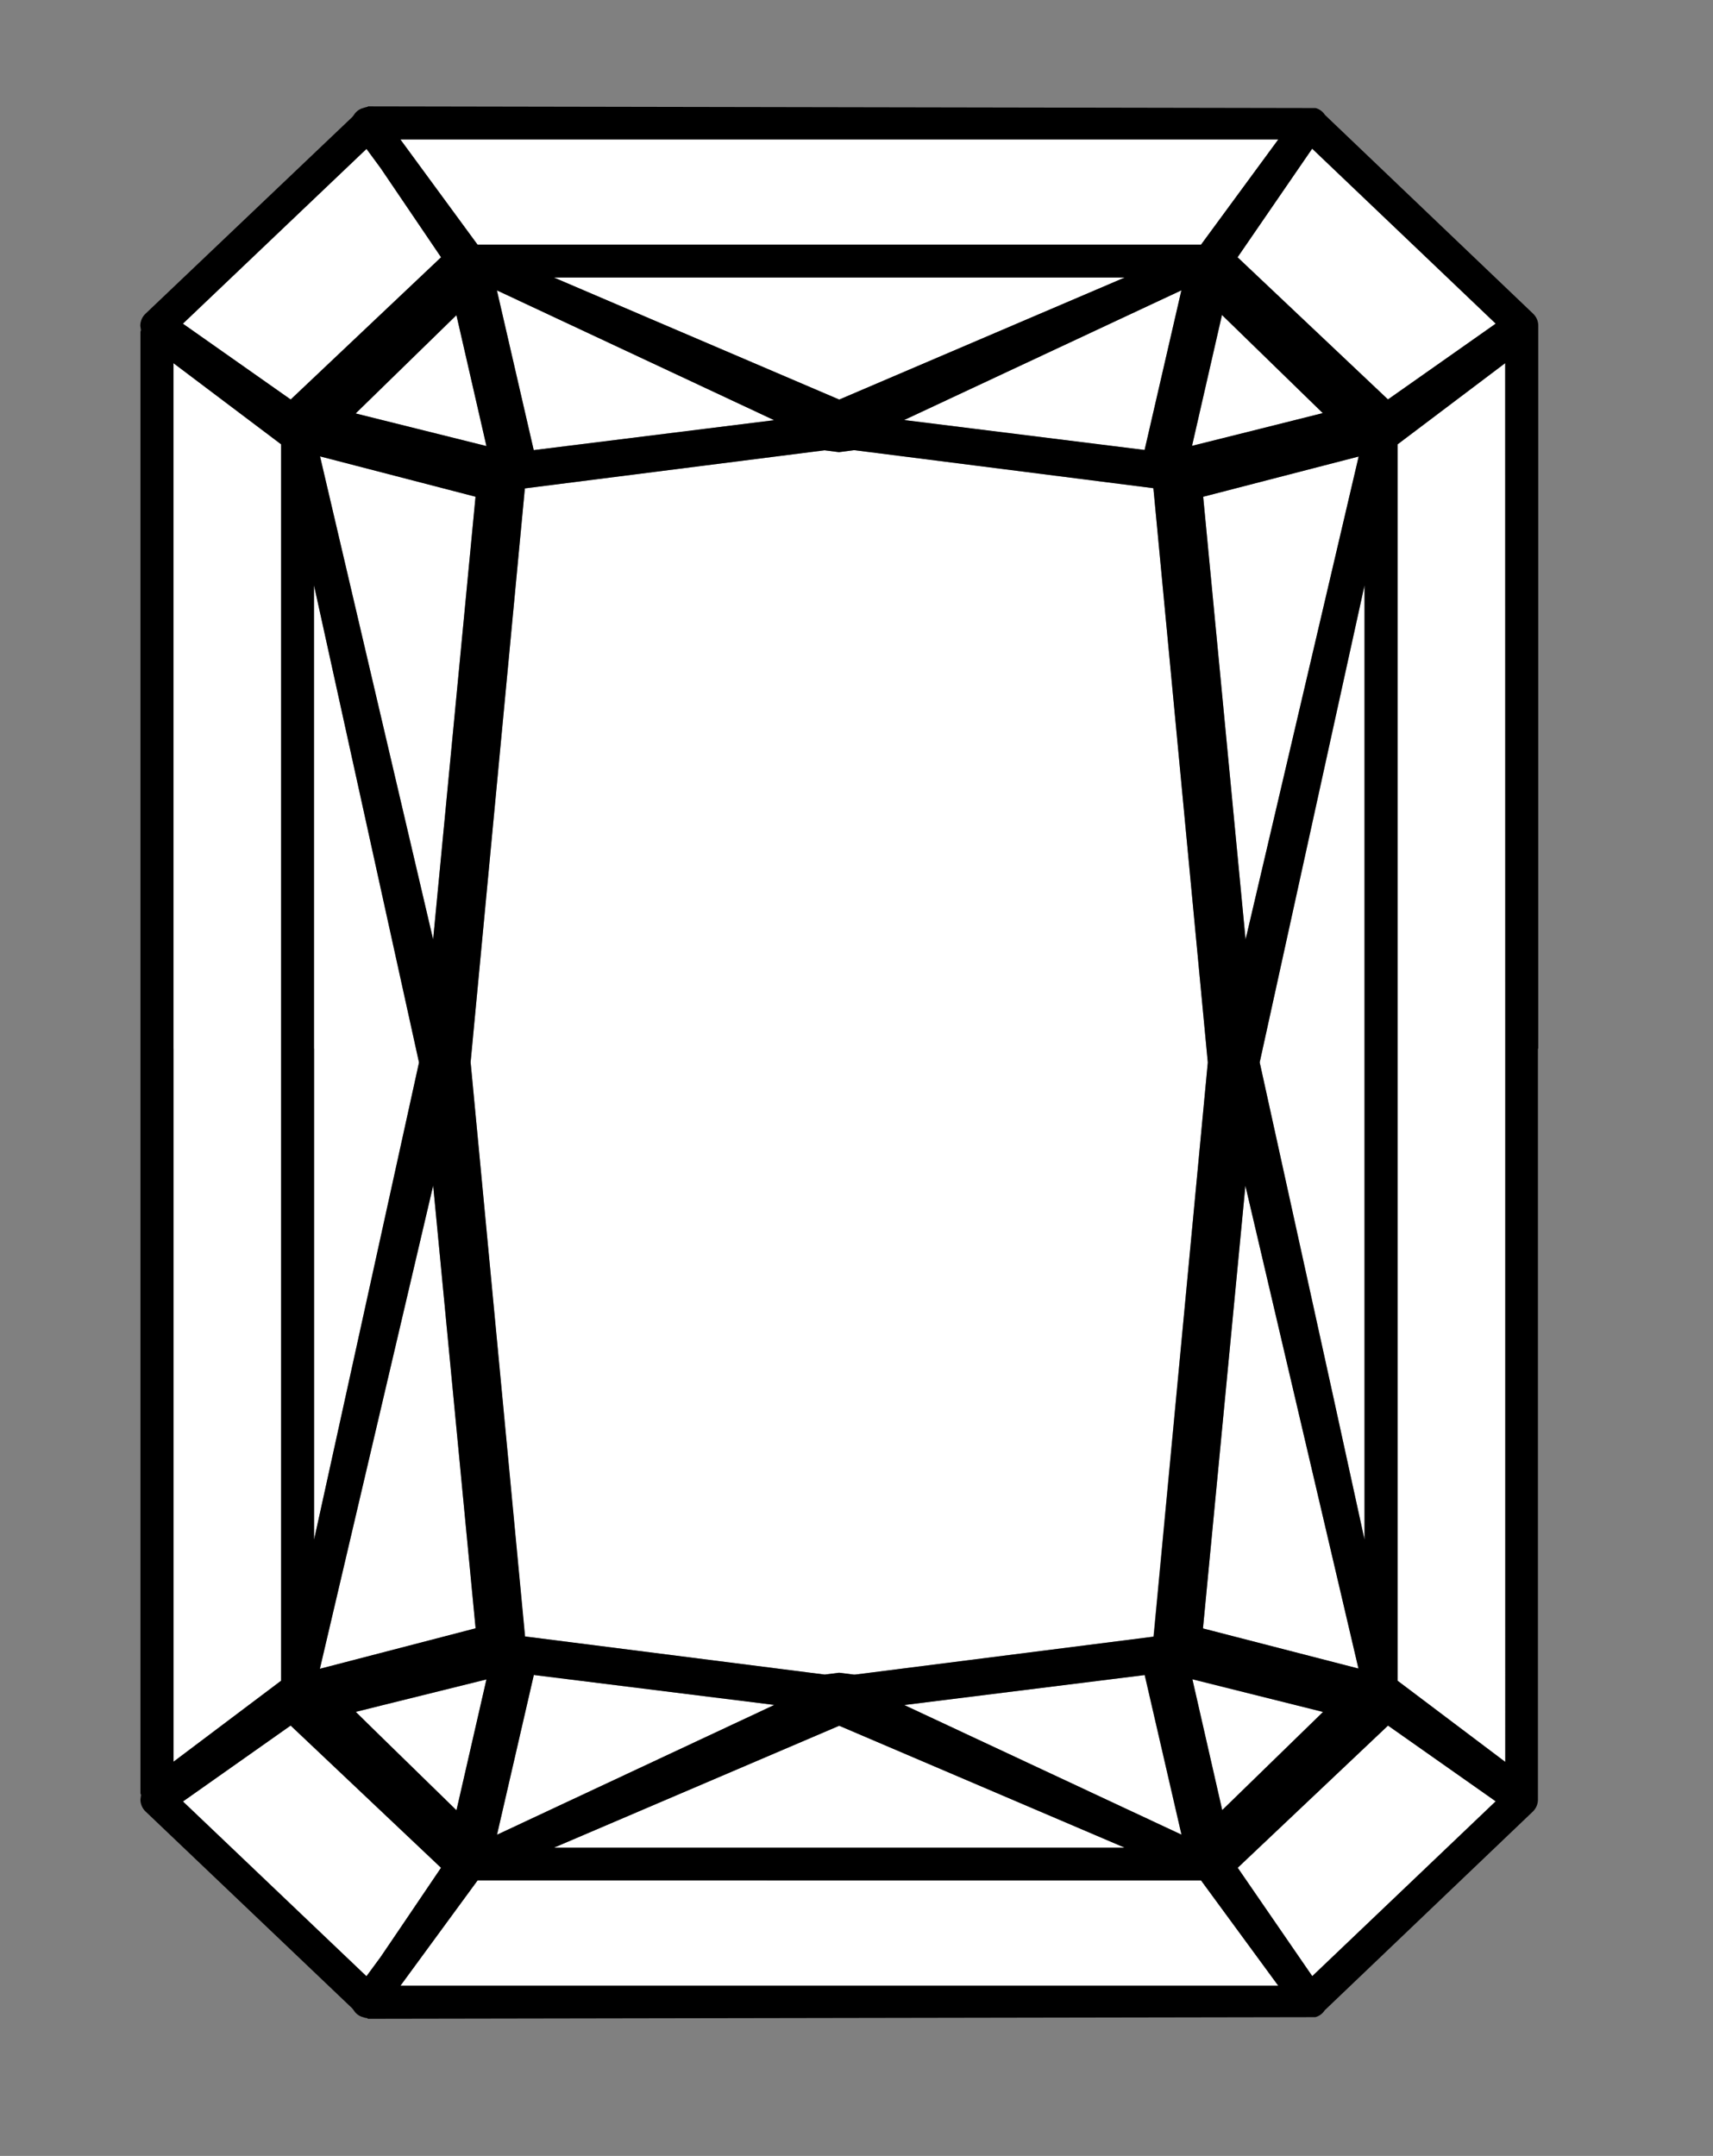 <svg id="Layer_1" data-name="Layer 1" xmlns="http://www.w3.org/2000/svg" viewBox="0 0 50.01 62.93">
  <rect x="0" y="0" width="50.01" height="62.93" fill="#808080" stroke="none"/>
  <defs>
    <style>
      .cls-1 {
        fill: #fff;
      }
    </style>
  </defs>
  <title>Icon</title>
  <g>
    <polygon class="cls-1" points="11.097 50.668 13.327 52.843 14.202 49.024 14.201 49.024 11.132 49.785 10.383 49.971 10.384 49.972 11.097 50.668"/>
    <polygon class="cls-1" points="39.839 44.937 39.839 31.421 39.839 17.089 39.839 17.085 38.903 21.339 36.776 31.01 38.922 40.771 39.839 44.943 39.839 44.937"/>
    <polygon class="cls-1" points="35.679 9.195 35.677 9.193 34.803 13.013 34.806 13.012 36.801 12.514 38.621 12.059 38.621 12.059 35.679 9.195"/>
    <polygon class="cls-1" points="35.678 52.839 35.681 52.837 38.623 49.973 38.625 49.971 34.807 49.02 35.678 52.839"/>
    <polygon class="cls-1" points="39.659 48.703 36.36 34.614 36.359 34.607 35.12 47.533 39.661 48.708 39.659 48.703"/>
    <polygon class="cls-1" points="16.178 8.104 16.171 8.104 24.504 11.663 32.835 8.104 32.826 8.104 16.178 8.104"/>
    <polygon class="cls-1" points="14.507 8.476 15.582 13.14 15.585 13.139 22.603 12.265 14.509 8.477 14.507 8.476"/>
    <polygon class="cls-1" points="13.135 39.713 12.646 34.609 9.341 48.703 9.339 48.711 13.885 47.535 13.135 39.713"/>
    <polygon class="cls-1" points="34.49 53.553 33.416 48.895 33.416 48.894 26.396 49.769 34.491 53.556 34.49 53.553"/>
    <polygon class="cls-1" points="33.415 13.137 34.489 8.478 34.49 8.475 26.395 12.263 33.415 13.137 33.415 13.137"/>
    <polygon class="cls-1" points="14.199 13.012 13.325 9.2 10.387 12.061 10.381 12.066 14.201 13.02 14.199 13.012"/>
    <polygon class="cls-1" points="22.606 49.766 15.585 48.892 14.51 53.555 22.604 49.767 22.606 49.766"/>
    <polygon class="cls-1" points="13.943 54.89 13.942 54.892 13.229 55.865 11.691 57.962 11.692 57.962 37.316 57.962 37.317 57.962 35.064 54.89 13.943 54.89"/>
    <polygon class="cls-1" points="36.133 54.517 36.135 54.52 38.311 57.686 43.663 52.582 43.666 52.579 40.521 50.367 36.133 54.517"/>
    <polygon class="cls-1" points="33.693 14.46 33.673 14.258 33.672 14.25 24.956 13.142 24.923 13.142 24.493 13.198 24.073 13.144 15.323 14.256 13.739 31.005 15.323 47.768 15.329 47.768 24.073 48.88 24.493 48.826 24.923 48.881 24.956 48.881 33.672 47.773 33.693 47.563 35.262 31.014 33.693 14.46"/>
    <polygon class="cls-1" points="12.232 31.014 11.233 26.475 9.167 17.085 9.167 17.089 9.167 30.61 9.169 30.61 9.169 44.943 12.232 31.014"/>
    <polygon class="cls-1" points="9.345 13.329 12.645 27.423 13.882 14.501 13.883 14.497 9.343 13.322 9.345 13.329"/>
    <polygon class="cls-1" points="40.521 11.659 40.521 11.659 43.666 9.447 38.308 4.34 36.13 7.51 40.521 11.659"/>
    <polygon class="cls-1" points="32.833 53.932 24.501 50.374 16.179 53.93 16.173 53.933 32.836 53.933 32.833 53.932"/>
    <polygon class="cls-1" points="12.874 54.52 12.875 54.518 8.485 50.367 5.342 52.583 10.698 57.685 10.785 57.568 11.113 57.125 11.81 56.094 12.874 54.52"/>
    <polygon class="cls-1" points="40.803 12.971 40.803 30.61 40.803 49.059 43.944 51.428 43.945 51.429 43.945 31.421 43.945 10.601 43.942 10.603 40.803 12.971"/>
    <polygon class="cls-1" points="8.207 49.059 8.207 31.421 8.207 12.972 5.064 10.603 5.064 30.61 5.065 30.61 5.065 51.424 8.207 49.059"/>
    <polygon class="cls-1" points="36.363 27.416 36.364 27.427 38.321 19.071 39.666 13.327 39.666 13.326 38.652 13.588 35.126 14.501 36.363 27.416"/>
    <polygon class="cls-1" points="35.064 7.138 37.319 4.068 37.316 4.068 11.689 4.068 13.941 7.138 35.064 7.138"/>
    <polygon class="cls-1" points="12.875 7.51 11.112 4.909 10.698 4.346 10.697 4.347 5.34 9.448 8.485 11.661 12.875 7.51"/>
    <path d="M44.756,9.154l-6.075-5.8a.472.472,0,0,0-.274-.2L10.739,3.105c.019,0-.02.02-.067.026l-.075.024a.455.455,0,0,0-.265.2l-.047.06L4.245,9.16a.486.486,0,0,0-.149.353l.018.126L4.1,9.685V52.348l.017.046L4.1,52.52a.483.483,0,0,0,.149.356l6.029,5.742.048.06a.453.453,0,0,0,.264.2l.075.023c.048,0,.085.023.068.027L38.4,58.88a.467.467,0,0,0,.274-.2l6.075-5.8a.486.486,0,0,0,.15-.354V30.61h.01V9.508A.485.485,0,0,0,44.756,9.154Zm-1.09.293-3.145,2.212h0L36.13,7.51l2.178-3.17ZM16.179,53.93,24.5,50.374l8.332,3.558H16.173Zm-1.669-.375,1.075-4.663,7.021.874h0ZM26.4,49.769l7.02-.875h0l1.074,4.658v0Zm7.3-2.206-.021.21-8.716,1.108h-.033l-.43-.055-.42.054-8.744-1.112h-.006L13.739,31.005l1.584-16.749,8.75-1.112.42.054.43-.056h.033l8.716,1.108v.008l.02.2,1.569,16.554ZM9.167,30.61V17.085l2.066,9.39,1,4.539L9.169,44.943V30.61ZM13.883,14.5v0L12.645,27.423l-3.3-14.094,0-.007Zm-3.5-2.431.006-.005L13.325,9.2l.874,3.812,0,.008ZM9.341,48.7l3.305-14.094.489,5.1.75,7.822L9.339,48.711Zm1.791,1.082,3.069-.761h0l-.875,3.819L11.1,50.668l-.713-.7h0ZM24.5,11.663,16.171,8.1H32.835ZM34.49,8.475v0l-1.074,4.659h0l-7.02-.874ZM22.6,12.265l-7.018.874h0L14.507,8.476h0Zm14.2.249-2,.5h0l.874-3.82,0,0,2.942,2.864h0Zm1.851,1.074,1.014-.262h0l-1.345,5.744-1.957,8.356v-.011L35.126,14.5ZM35.12,47.533l1.239-12.926v.007l3.3,14.089,0,0Zm3.505,2.438,0,0-2.942,2.864,0,0-.871-3.819Zm.3-9.2L36.776,31.01,38.9,21.339l.936-4.254V44.943Zm-1.606-36.7h0l-2.255,3.07H13.941l-2.252-3.07ZM10.7,4.347h0l.414.563,1.763,2.6-4.39,4.151L5.34,9.448ZM5.064,30.61V10.6l3.143,2.369V49.059L5.065,51.424V30.61Zm5.721,26.958-.087.117-5.356-5.1,3.143-2.216,4.39,4.151v0L11.81,56.094l-.7,1.031Zm26.531.394H11.691l1.538-2.1.713-.973v0H35.064l2.253,3.072Zm6.347-5.38-5.352,5.1L36.135,54.52l0,0,4.388-4.15,3.145,2.212Zm.282-21.161V51.429h0L40.8,49.059V12.971L43.942,10.6l0,0Z"/>
  </g>
</svg>
